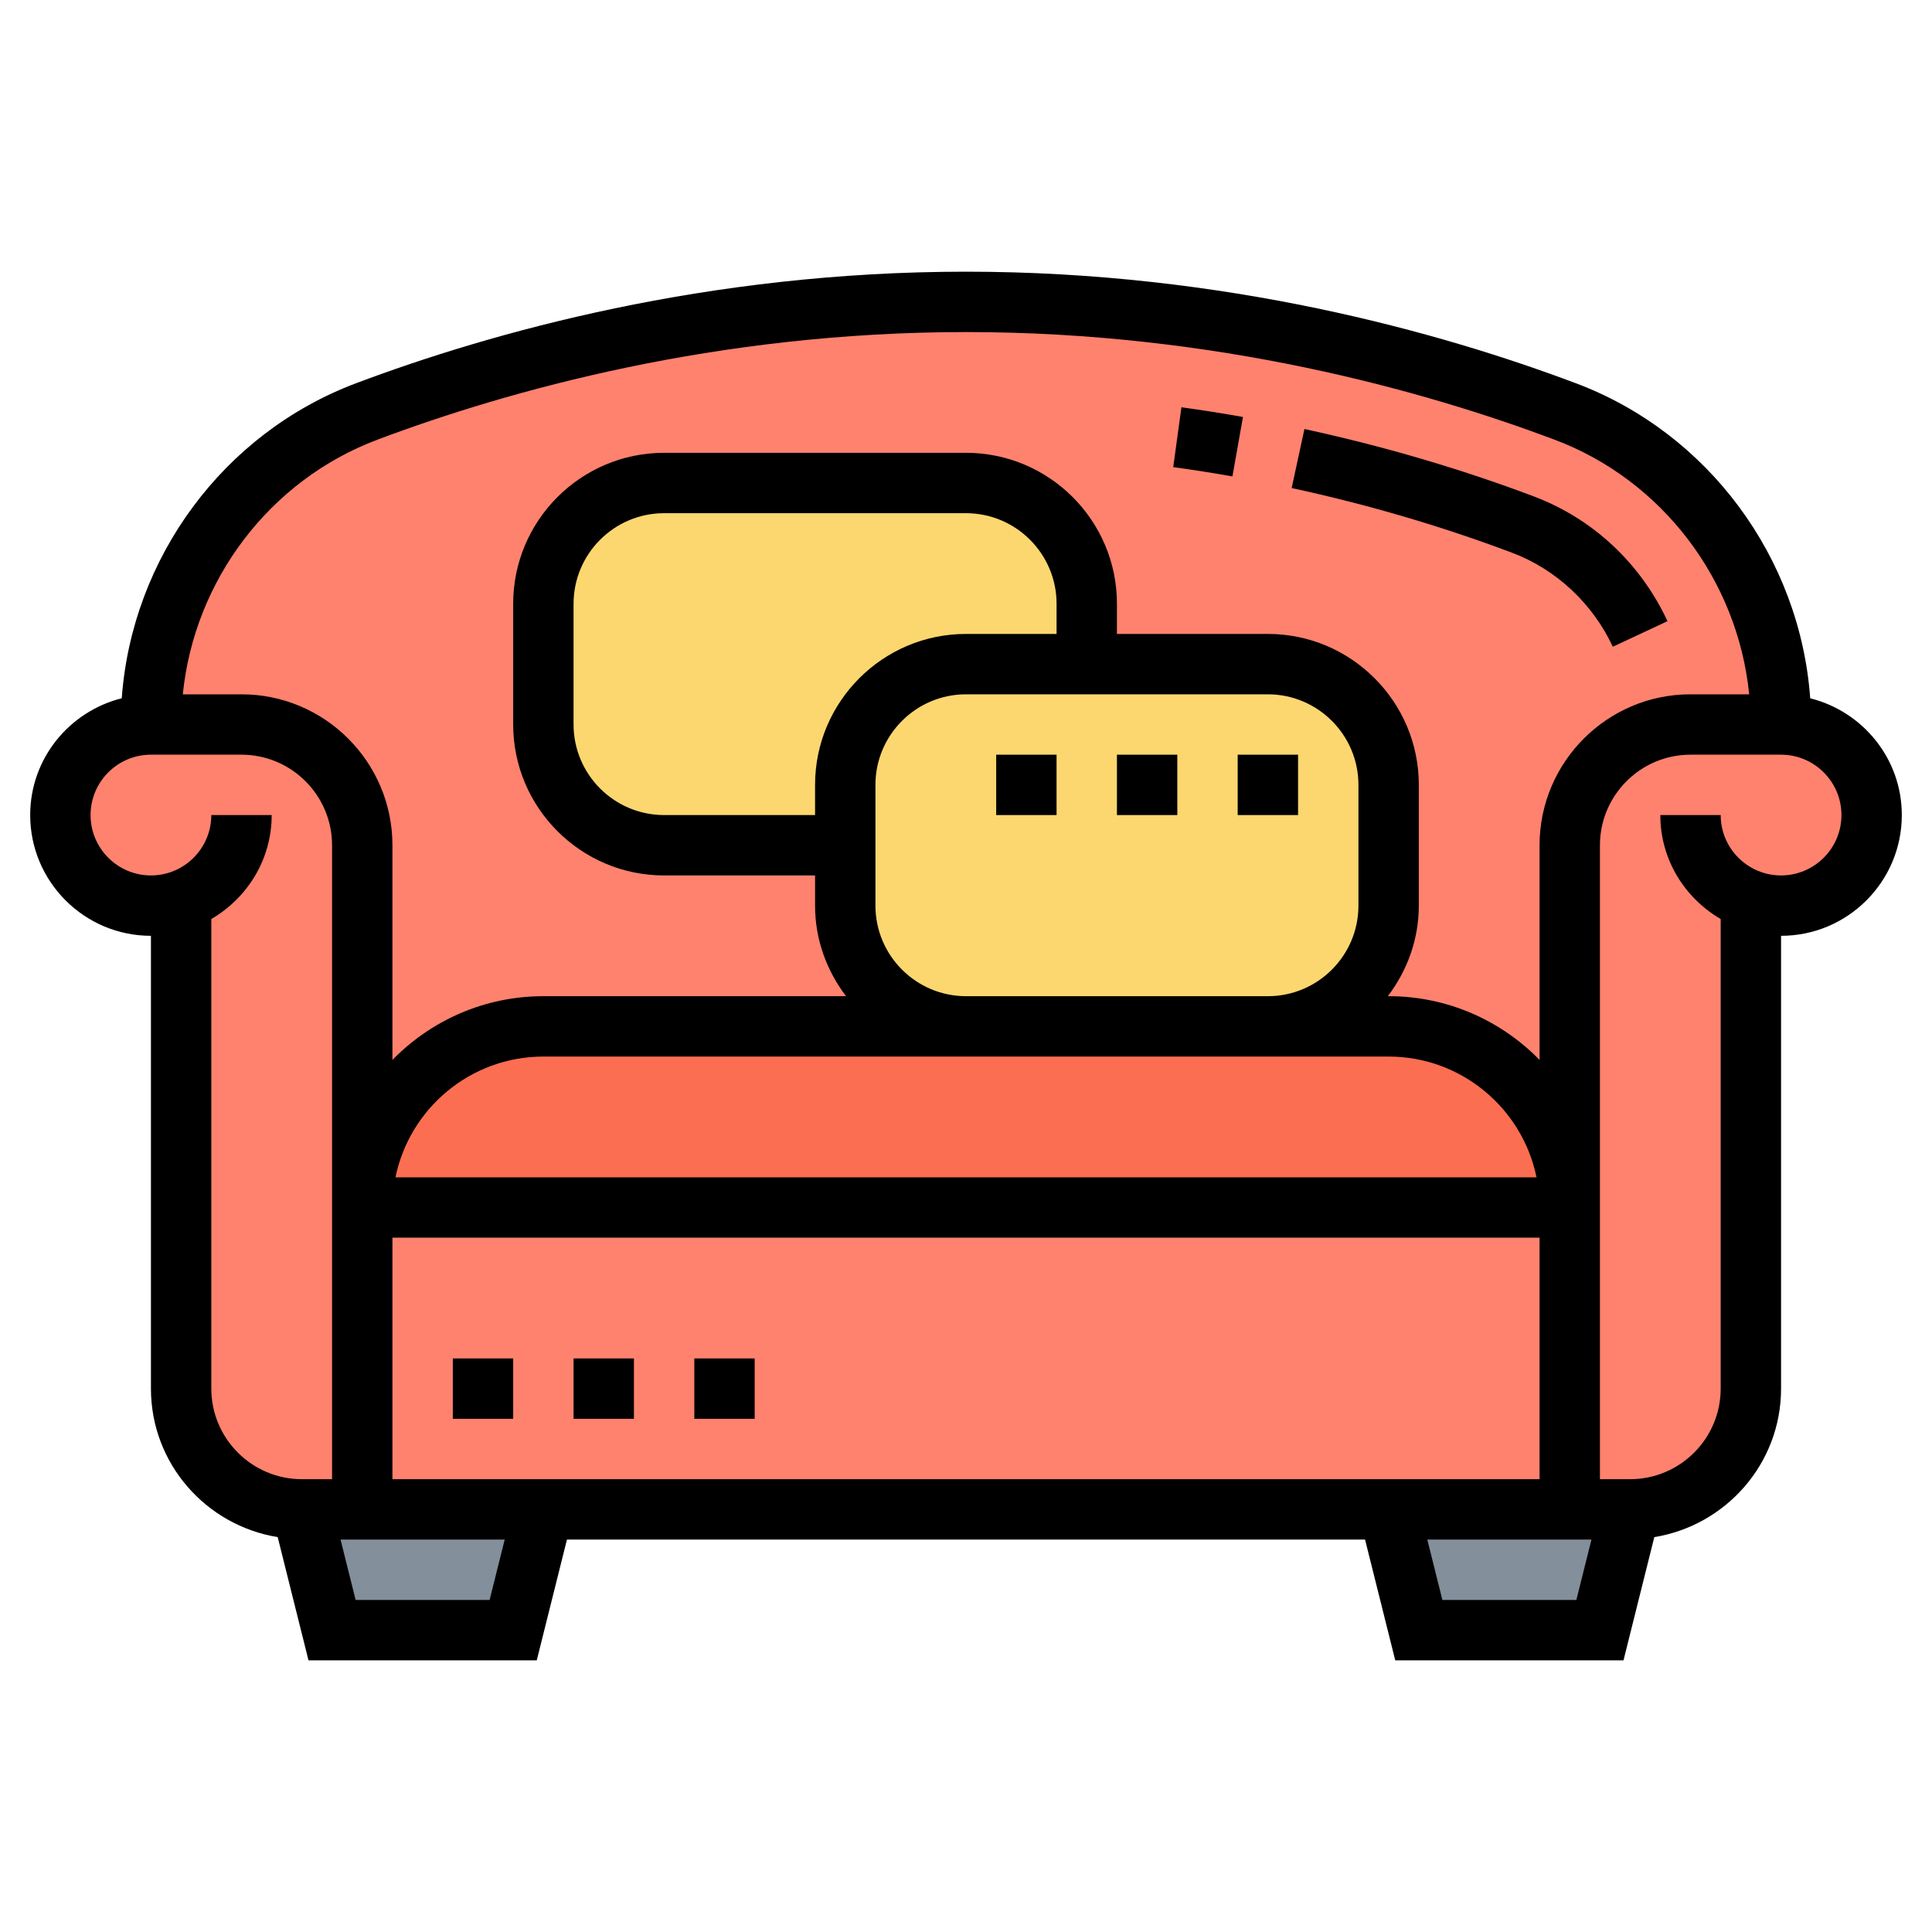 <svg id="Layer_5" enable-background="new 0 0 64 64" height="512" viewBox="0 0 64 64" width="512" xmlns="http://www.w3.org/2000/svg"><g fill="#ff826e"><path d="m8 24c2.21 0 4 1.79 4 4v12 10h-2c-2.21 0-4-1.79-4-4v-16.17-.01c-.31.12-.65.18-1 .18-.83 0-1.58-.34-2.12-.88s-.88-1.29-.88-2.12.34-1.58.88-2.12 1.29-.88 2.12-.88z"/><path d="m61.12 29.12c-.54.54-1.29.88-2.12.88-.35 0-.69-.06-1-.18v.01 16.17c0 2.21-1.79 4-4 4h-2v-10-12c0-2.21 1.79-4 4-4h3c.83 0 1.58.34 2.12.88s.88 1.29.88 2.12-.34 1.58-.88 2.12z"/><path d="m51.85 13.63c-4.77-1.79-11.65-3.63-19.85-3.63s-15.08 1.84-19.85 3.63c-4.31 1.62-7.15 5.76-7.15 10.37h3c2.21 0 4 1.79 4 4v12h40v-12c0-2.21 1.79-4 4-4h3c0-4.61-2.84-8.75-7.15-10.37z"/><path d="m12 50v-10h40v10h-6-28z"/></g><path d="m52 40h-40c0-3.31 2.69-6 6-6h14 10 4c3.31 0 6 2.69 6 6z" fill="#fc6e51"/><path d="m36 20v2h-4c-2.21 0-4 1.79-4 4v2h-6c-2.21 0-4-1.79-4-4v-4c0-2.21 1.79-4 4-4h10c2.21 0 4 1.79 4 4z" fill="#fcd770"/><path d="m42 22c2.21 0 4 1.79 4 4v4c0 2.21-1.79 4-4 4h-10c-2.21 0-4-1.79-4-4v-2-2c0-2.21 1.79-4 4-4h4z" fill="#fcd770"/><path d="m18 50-1 4h-6l-1-4h2z" fill="#838f9b"/><path d="m54 50-1 4h-6l-1-4h6z" fill="#838f9b"/><path d="m59.966 23.132c-.338-4.658-3.371-8.785-7.765-10.437-4.481-1.686-11.623-3.695-20.201-3.695s-15.72 2.009-20.202 3.694c-4.393 1.652-7.426 5.779-7.765 10.437-1.737.436-3.033 1.998-3.033 3.869 0 2.206 1.794 4 4 4v15c0 2.483 1.824 4.532 4.199 4.919l1.02 4.081h7.562l1-4h26.438l1 4h7.562l1.02-4.081c2.375-.387 4.199-2.436 4.199-4.919v-15c2.206 0 4-1.794 4-4 0-1.871-1.296-3.433-3.034-3.868zm-47.464-8.567c4.327-1.626 11.221-3.565 19.498-3.565s15.171 1.939 19.498 3.565c3.576 1.345 6.067 4.66 6.446 8.435h-1.944c-2.757 0-5 2.243-5 5v7.111c-1.272-1.301-3.042-2.111-5-2.111h-.026c.635-.838 1.026-1.87 1.026-3v-4c0-2.757-2.243-5-5-5h-5v-1c0-2.757-2.243-5-5-5h-10c-2.757 0-5 2.243-5 5v4c0 2.757 2.243 5 5 5h5v1c0 1.13.391 2.162 1.026 3h-10.026c-1.958 0-3.728.81-5 2.111v-7.111c0-2.757-2.243-5-5-5h-1.944c.379-3.774 2.871-7.089 6.446-8.435zm.498 34.435v-8h38v8zm14-23v1h-5c-1.654 0-3-1.346-3-3v-4c0-1.654 1.346-3 3-3h10c1.654 0 3 1.346 3 3v1h-3c-2.757 0-5 2.243-5 5zm2 4v-4c0-1.654 1.346-3 3-3h10c1.654 0 3 1.346 3 3v4c0 1.654-1.346 3-3 3h-10c-1.654 0-3-1.346-3-3zm3 5h10 4c2.414 0 4.434 1.721 4.899 4h-37.798c.465-2.279 2.484-4 4.899-4zm-25 11v-15.556c1.19-.694 2-1.97 2-3.444h-2c0 1.103-.897 2-2 2s-2-.897-2-2 .897-2 2-2h3c1.654 0 3 1.346 3 3v21h-1c-1.654 0-3-1.346-3-3zm9.219 7h-4.438l-.5-2h5.438zm31.562 0-.5-2h5.438l-.5 2zm11.219-24c-1.103 0-2-.897-2-2h-2c0 1.474.81 2.75 2 3.444v15.556c0 1.654-1.346 3-3 3h-1v-21c0-1.654 1.346-3 3-3h3c1.103 0 2 .897 2 2s-.897 2-2 2z"/><path d="m41.175 13.813c-.662-.118-1.342-.226-2.039-.321l-.271 1.982c.67.092 1.324.195 1.961.308z"/><path d="m53.426 21.423 1.812-.846c-.901-1.93-2.479-3.4-4.445-4.139-2.428-.914-4.979-1.662-7.582-2.226l-.423 1.955c2.508.542 4.964 1.263 7.301 2.143 1.453.546 2.669 1.68 3.337 3.113z"/><path d="m41 25h2v2h-2z"/><path d="m37 25h2v2h-2z"/><path d="m33 25h2v2h-2z"/><path d="m23 45h2v2h-2z"/><path d="m19 45h2v2h-2z"/><path d="m15 45h2v2h-2z"/></svg>